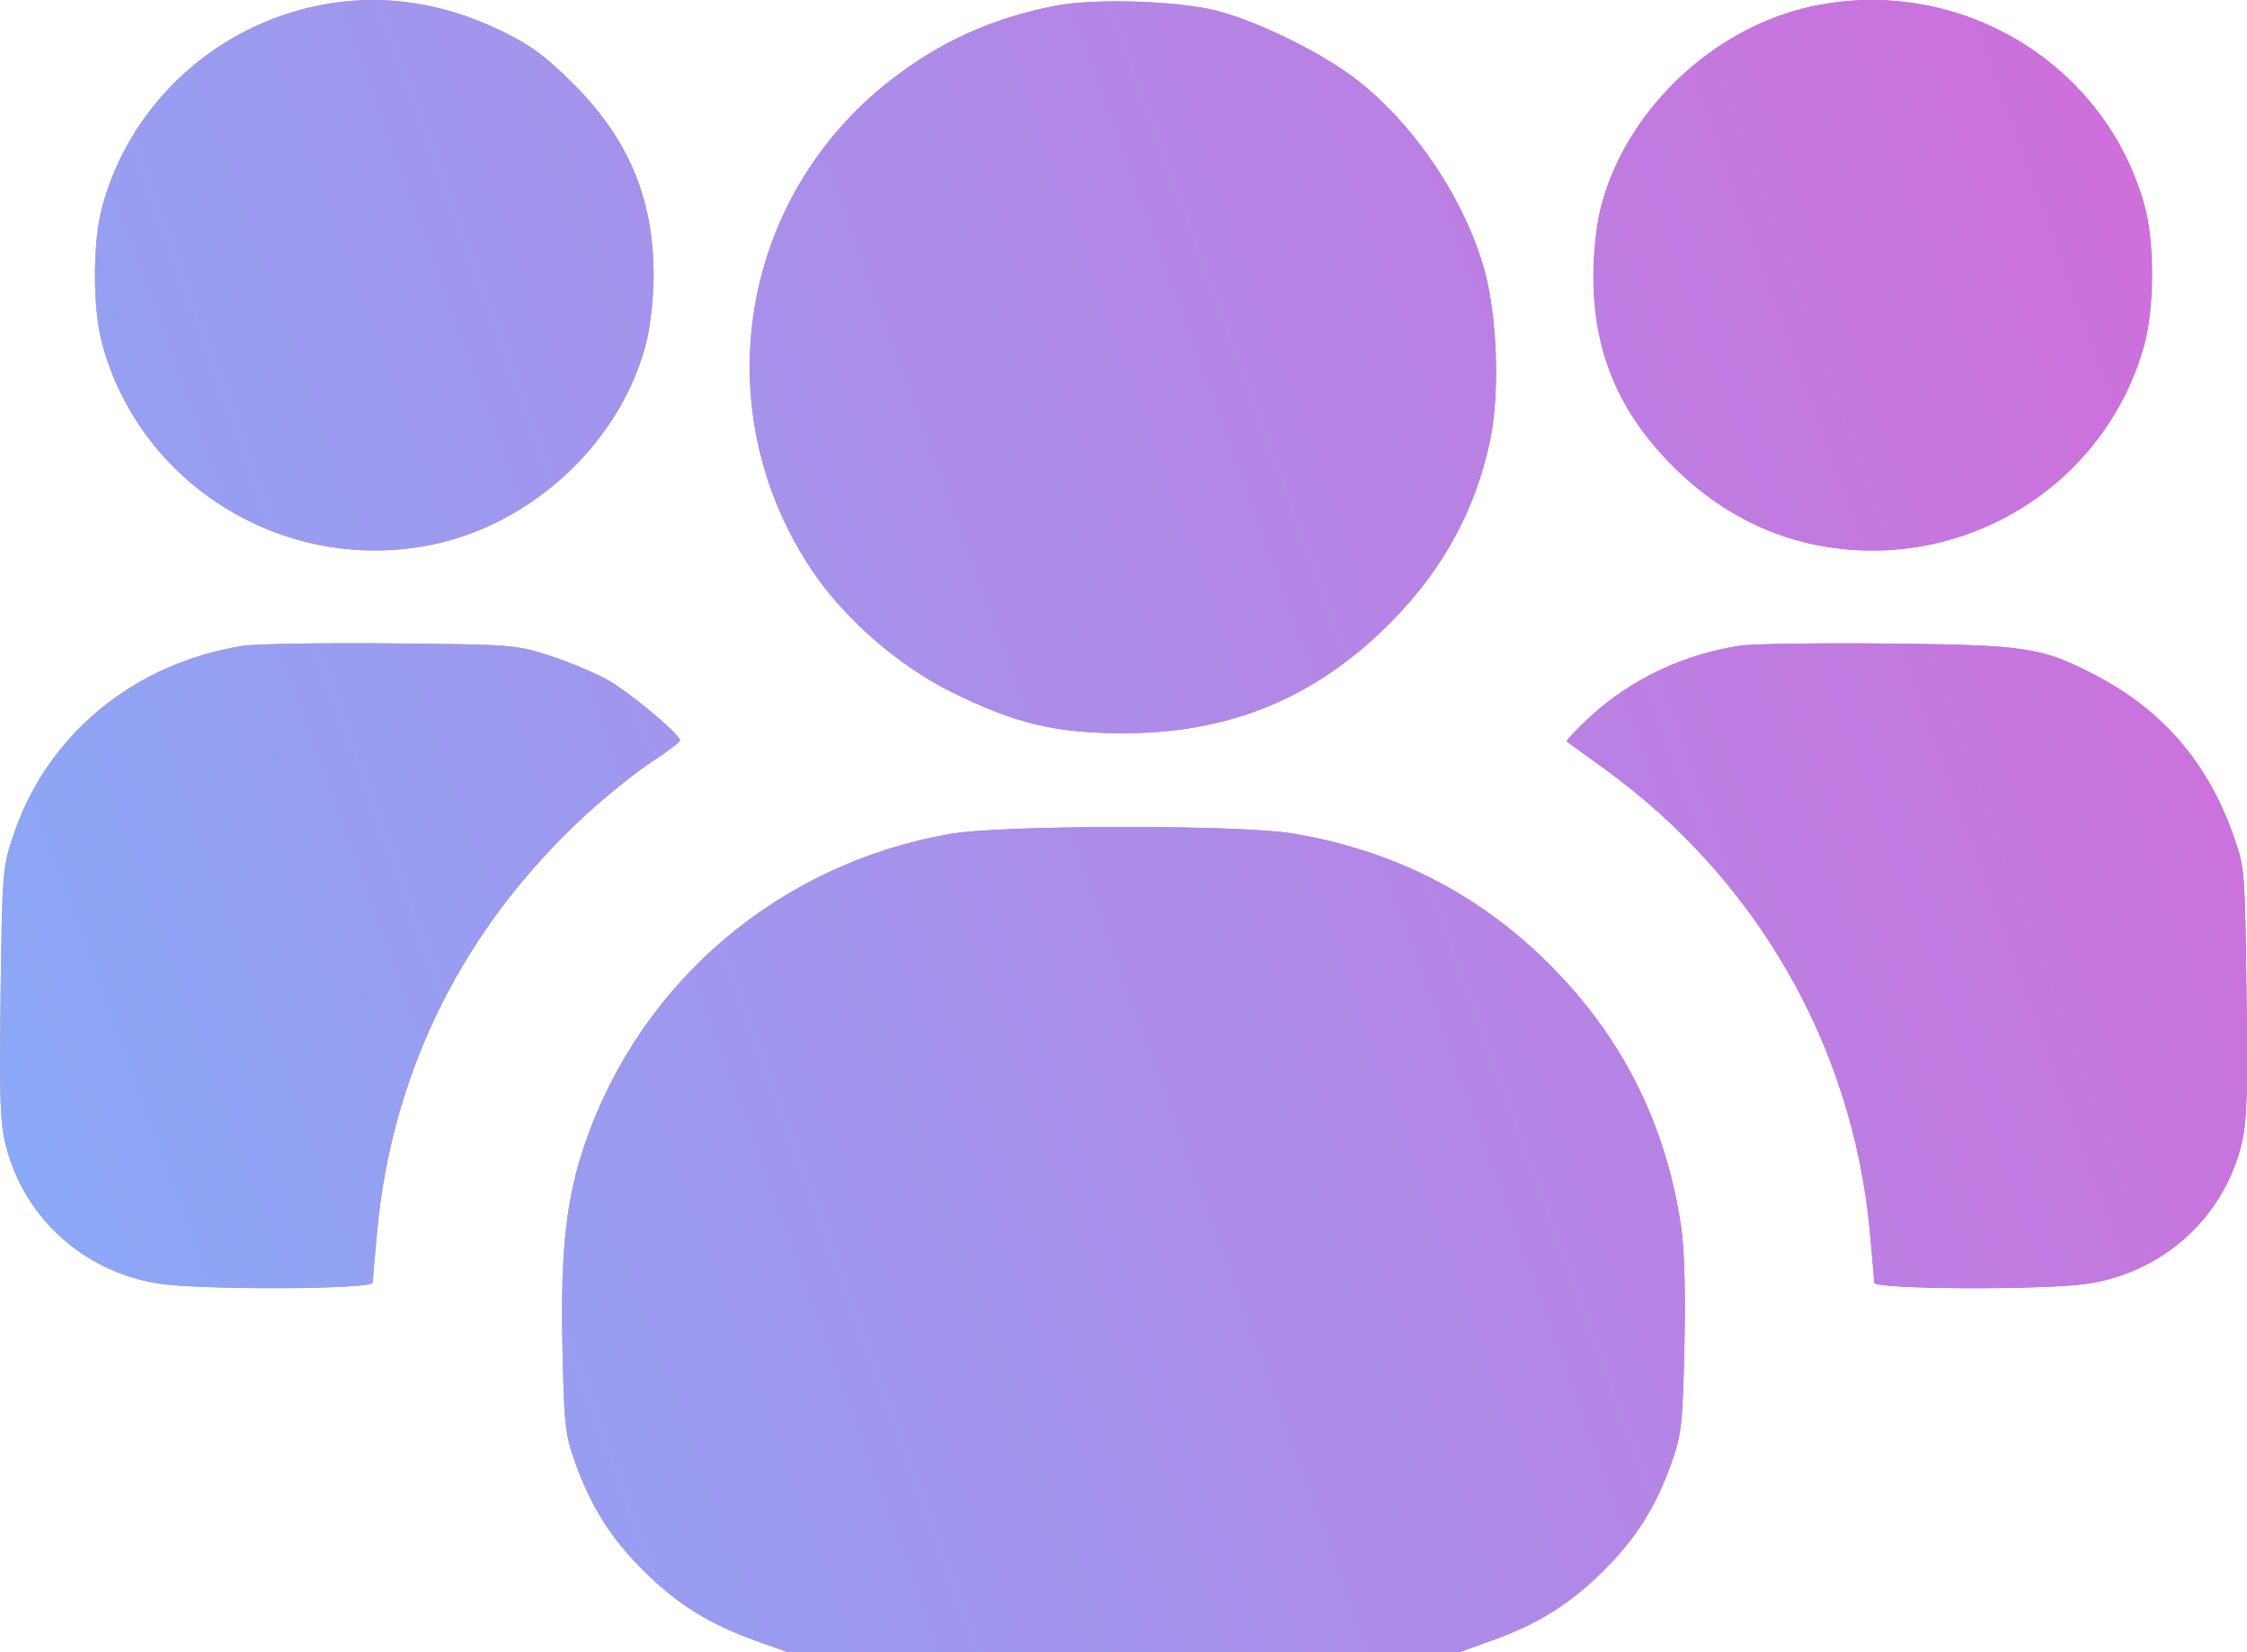 <svg width="34" height="25" viewBox="0 0 34 25" fill="none" xmlns="http://www.w3.org/2000/svg">
<path fill-rule="evenodd" clip-rule="evenodd" d="M4.663 0.118C3.144 0.485 1.941 1.65 1.543 3.141C1.401 3.67 1.401 4.662 1.543 5.191C2.12 7.351 4.323 8.697 6.537 8.242C8.088 7.923 9.429 6.646 9.788 5.144C9.844 4.911 9.89 4.471 9.89 4.166C9.89 3.002 9.507 2.094 8.664 1.258C8.242 0.838 8.015 0.673 7.567 0.458C6.611 -0.002 5.634 -0.116 4.663 0.118ZM15.97 0.087C15.016 0.273 14.218 0.633 13.471 1.217C11.184 3.001 10.668 6.203 12.279 8.619C12.776 9.364 13.597 10.078 14.419 10.482C15.361 10.946 15.965 11.091 16.966 11.095C18.519 11.101 19.77 10.618 20.866 9.59C21.761 8.751 22.316 7.781 22.55 6.648C22.699 5.923 22.653 4.736 22.448 4.038C22.129 2.951 21.349 1.817 20.467 1.16C19.933 0.763 18.989 0.306 18.395 0.159C17.796 0.01 16.553 -0.027 15.97 0.087ZM27.429 0.094C25.905 0.416 24.567 1.702 24.211 3.188C24.155 3.421 24.11 3.861 24.11 4.166C24.11 5.331 24.492 6.239 25.335 7.075C25.948 7.683 26.669 8.079 27.462 8.242C29.674 8.696 31.861 7.364 32.449 5.204C32.597 4.662 32.601 3.679 32.457 3.141C31.876 0.968 29.658 -0.376 27.429 0.094ZM3.681 9.771C2.038 10.03 0.725 11.104 0.211 12.611C0.038 13.12 0.033 13.178 0.009 15.034C-0.012 16.63 0.001 17.003 0.091 17.349C0.374 18.436 1.269 19.242 2.391 19.421C3.028 19.523 5.64 19.512 5.641 19.409C5.641 19.364 5.671 19.004 5.709 18.61C5.94 16.183 7.029 14.016 8.865 12.329C9.18 12.04 9.63 11.678 9.864 11.526C10.099 11.374 10.29 11.228 10.29 11.203C10.29 11.113 9.534 10.48 9.201 10.291C9.014 10.185 8.623 10.021 8.331 9.925C7.811 9.755 7.757 9.751 5.906 9.735C4.865 9.726 3.864 9.742 3.681 9.771ZM26.325 9.771C25.483 9.9 24.698 10.268 24.088 10.821C23.861 11.027 23.691 11.207 23.709 11.221C23.727 11.235 23.981 11.419 24.273 11.63C26.572 13.291 28.025 15.816 28.291 18.61C28.328 19.004 28.359 19.364 28.359 19.409C28.359 19.512 30.971 19.523 31.608 19.421C32.731 19.242 33.626 18.436 33.908 17.349C33.998 17.004 34.012 16.626 33.992 15.034C33.969 13.153 33.967 13.127 33.785 12.618C33.393 11.52 32.705 10.73 31.682 10.204C30.883 9.793 30.659 9.76 28.558 9.738C27.517 9.727 26.512 9.742 26.325 9.771ZM14.376 12.618C11.799 13.069 9.705 14.841 8.857 17.287C8.569 18.119 8.481 18.9 8.51 20.351C8.535 21.578 8.55 21.709 8.711 22.153C8.958 22.827 9.259 23.298 9.762 23.791C10.262 24.282 10.739 24.577 11.431 24.825L11.918 25H17H22.081L22.569 24.825C23.261 24.577 23.738 24.282 24.238 23.791C24.742 23.296 25.044 22.824 25.285 22.153C25.443 21.715 25.46 21.565 25.487 20.382C25.506 19.573 25.487 18.893 25.438 18.563C25.204 16.991 24.534 15.668 23.413 14.561C22.349 13.511 21.079 12.868 19.565 12.612C18.763 12.477 15.157 12.481 14.376 12.618Z" fill="url(#paint0_linear_1_1374)"/>
<path fill-rule="evenodd" clip-rule="evenodd" d="M4.663 0.118C3.144 0.485 1.941 1.65 1.543 3.141C1.401 3.67 1.401 4.662 1.543 5.191C2.12 7.351 4.323 8.697 6.537 8.242C8.088 7.923 9.429 6.646 9.788 5.144C9.844 4.911 9.89 4.471 9.89 4.166C9.89 3.002 9.507 2.094 8.664 1.258C8.242 0.838 8.015 0.673 7.567 0.458C6.611 -0.002 5.634 -0.116 4.663 0.118ZM15.97 0.087C15.016 0.273 14.218 0.633 13.471 1.217C11.184 3.001 10.668 6.203 12.279 8.619C12.776 9.364 13.597 10.078 14.419 10.482C15.361 10.946 15.965 11.091 16.966 11.095C18.519 11.101 19.77 10.618 20.866 9.59C21.761 8.751 22.316 7.781 22.55 6.648C22.699 5.923 22.653 4.736 22.448 4.038C22.129 2.951 21.349 1.817 20.467 1.16C19.933 0.763 18.989 0.306 18.395 0.159C17.796 0.01 16.553 -0.027 15.97 0.087ZM27.429 0.094C25.905 0.416 24.567 1.702 24.211 3.188C24.155 3.421 24.11 3.861 24.11 4.166C24.11 5.331 24.492 6.239 25.335 7.075C25.948 7.683 26.669 8.079 27.462 8.242C29.674 8.696 31.861 7.364 32.449 5.204C32.597 4.662 32.601 3.679 32.457 3.141C31.876 0.968 29.658 -0.376 27.429 0.094ZM3.681 9.771C2.038 10.03 0.725 11.104 0.211 12.611C0.038 13.12 0.033 13.178 0.009 15.034C-0.012 16.63 0.001 17.003 0.091 17.349C0.374 18.436 1.269 19.242 2.391 19.421C3.028 19.523 5.64 19.512 5.641 19.409C5.641 19.364 5.671 19.004 5.709 18.61C5.94 16.183 7.029 14.016 8.865 12.329C9.18 12.04 9.63 11.678 9.864 11.526C10.099 11.374 10.29 11.228 10.29 11.203C10.29 11.113 9.534 10.48 9.201 10.291C9.014 10.185 8.623 10.021 8.331 9.925C7.811 9.755 7.757 9.751 5.906 9.735C4.865 9.726 3.864 9.742 3.681 9.771ZM26.325 9.771C25.483 9.9 24.698 10.268 24.088 10.821C23.861 11.027 23.691 11.207 23.709 11.221C23.727 11.235 23.981 11.419 24.273 11.63C26.572 13.291 28.025 15.816 28.291 18.61C28.328 19.004 28.359 19.364 28.359 19.409C28.359 19.512 30.971 19.523 31.608 19.421C32.731 19.242 33.626 18.436 33.908 17.349C33.998 17.004 34.012 16.626 33.992 15.034C33.969 13.153 33.967 13.127 33.785 12.618C33.393 11.52 32.705 10.73 31.682 10.204C30.883 9.793 30.659 9.76 28.558 9.738C27.517 9.727 26.512 9.742 26.325 9.771ZM14.376 12.618C11.799 13.069 9.705 14.841 8.857 17.287C8.569 18.119 8.481 18.9 8.51 20.351C8.535 21.578 8.55 21.709 8.711 22.153C8.958 22.827 9.259 23.298 9.762 23.791C10.262 24.282 10.739 24.577 11.431 24.825L11.918 25H17H22.081L22.569 24.825C23.261 24.577 23.738 24.282 24.238 23.791C24.742 23.296 25.044 22.824 25.285 22.153C25.443 21.715 25.46 21.565 25.487 20.382C25.506 19.573 25.487 18.893 25.438 18.563C25.204 16.991 24.534 15.668 23.413 14.561C22.349 13.511 21.079 12.868 19.565 12.612C18.763 12.477 15.157 12.481 14.376 12.618Z" fill="url(#paint1_linear_1_1374)"/>
<defs>
<linearGradient id="paint0_linear_1_1374" x1="-13.994" y1="-18.854" x2="36.835" y2="-24.014" gradientUnits="userSpaceOnUse">
<stop offset="0.005" stop-color="#FCB42F"/>
<stop offset="1" stop-color="#CB34E3"/>
</linearGradient>
<linearGradient id="paint1_linear_1_1374" x1="67.629" y1="24.984" x2="-0.405" y2="49.715" gradientUnits="userSpaceOnUse">
<stop offset="0" stop-color="#FF45C8"/>
<stop offset="1" stop-color="#74BCFF"/>
</linearGradient>
</defs>
</svg>
